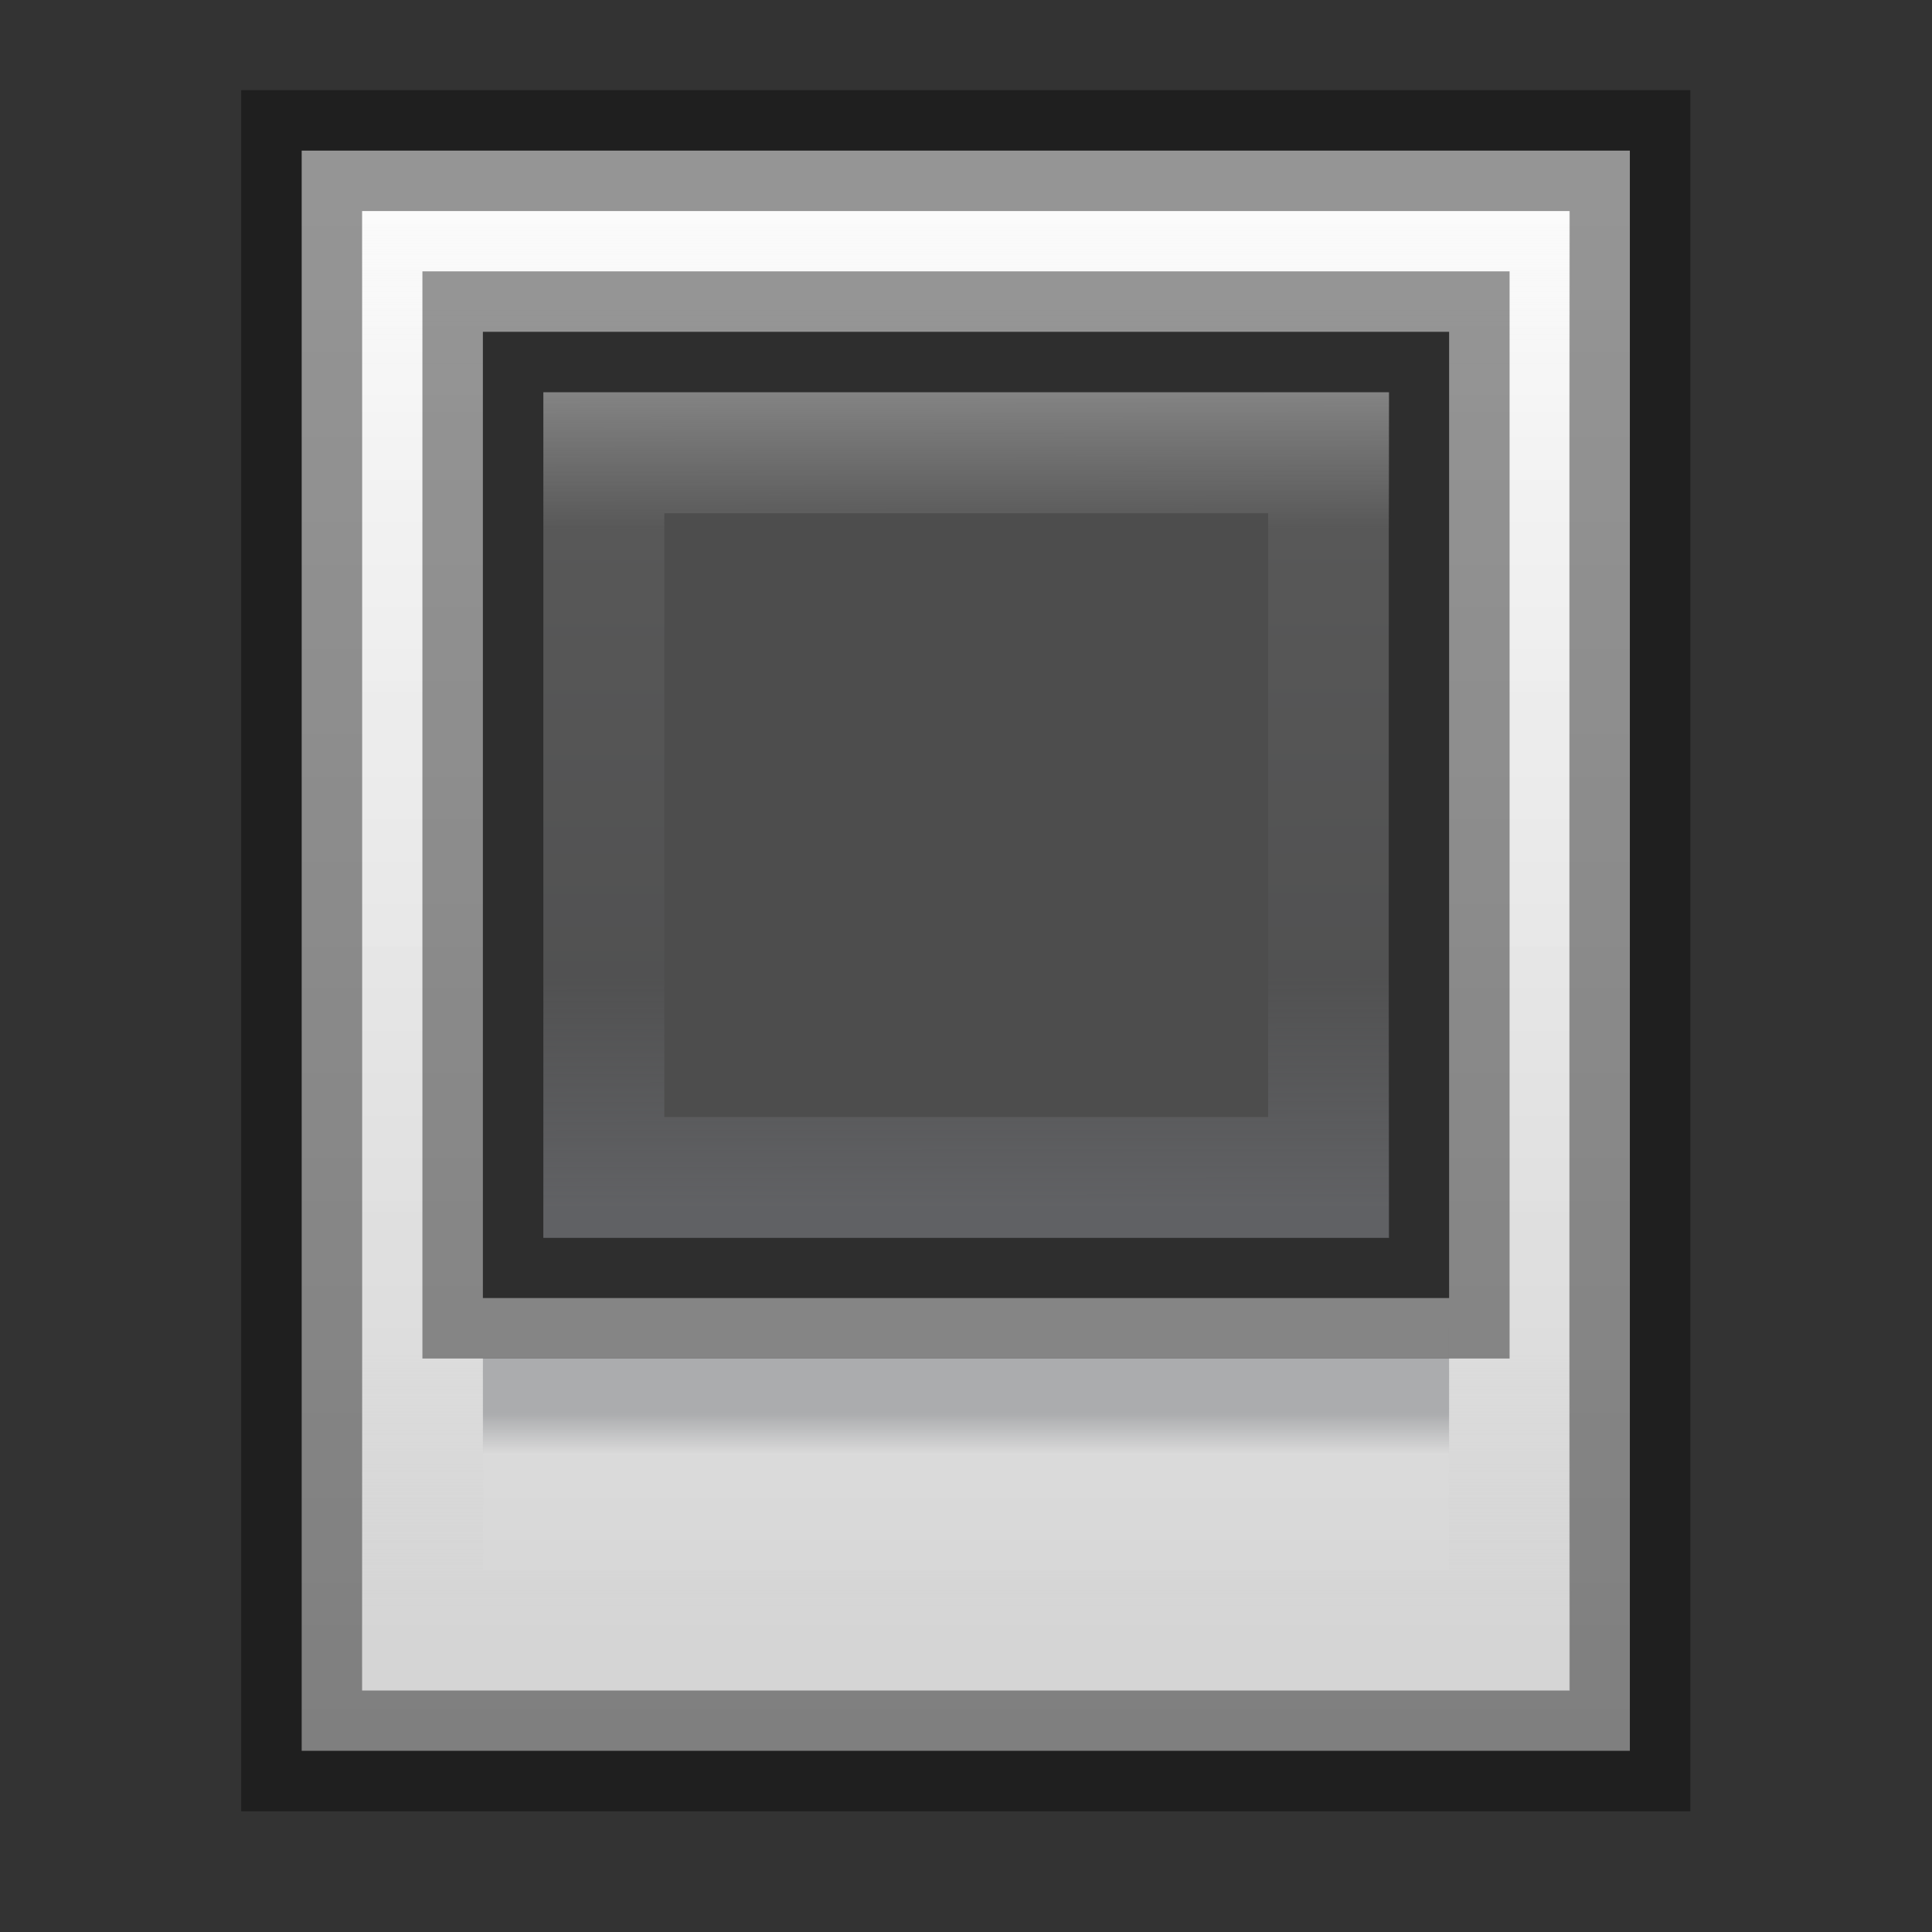 <?xml version="1.0" encoding="UTF-8" standalone="no"?>
<svg
   xmlns:dc="http://purl.org/dc/elements/1.1/"
   xmlns:cc="http://creativecommons.org/ns#"
   xmlns:rdf="http://www.w3.org/1999/02/22-rdf-syntax-ns#"
   xmlns:svg="http://www.w3.org/2000/svg"
   xmlns="http://www.w3.org/2000/svg"
   xmlns:xlink="http://www.w3.org/1999/xlink"
   xmlns:sodipodi="http://sodipodi.sourceforge.net/DTD/sodipodi-0.dtd"
   xmlns:inkscape="http://www.inkscape.org/namespaces/inkscape"
   width="16"
   height="16"
   viewBox="0 0 4.233 4.233"
   version="1.1"
   id="svg936"
   inkscape:version="1.0.2 (e86c870879, 2021-01-15)"
   sodipodi:docname="com.github.aharotias2.tatap.svg">
  <rect x="0" y="0" width="4.233" height="4.233" fill="#333333" stroke="none"/>
  <defs
     id="defs930">
    <linearGradient
       inkscape:collect="always"
       id="linearGradient1456">
      <stop
         style="stop-color:#abacae;stop-opacity:1"
         offset="0"
         id="stop1452" />
      <stop
         style="stop-color:#abacae;stop-opacity:0"
         offset="0.125"
         id="stop1460" />
      <stop
         style="stop-color:#abacae;stop-opacity:0"
         offset="1"
         id="stop1454" />
    </linearGradient>
    <linearGradient
       inkscape:collect="always"
       id="linearGradient1412">
      <stop
         style="stop-color:#d4d4d4;stop-opacity:1"
         offset="0"
         id="stop1408" />
      <stop
         style="stop-color:#d4d4d4;stop-opacity:0.2"
         offset="0.182"
         id="stop1418" />
      <stop
         style="stop-color:#ffffff;stop-opacity:0.2"
         offset="0.843"
         id="stop1416" />
      <stop
         style="stop-color:#fefefe;stop-opacity:1"
         offset="1"
         id="stop1410" />
    </linearGradient>
    <linearGradient
       inkscape:collect="always"
       id="linearGradient1394">
      <stop
         style="stop-color:#d4d4d4;stop-opacity:1;"
         offset="0"
         id="stop1390" />
      <stop
         style="stop-color:#fafafa;stop-opacity:1"
         offset="1"
         id="stop1392" />
    </linearGradient>
    <radialGradient
       gradientTransform="matrix(1.556,0,0,0.17,70.27,38.132)"
       gradientUnits="userSpaceOnUse"
       xlink:href="#linearGradient3811"
       id="radialGradient4432"
       fy="93.468"
       fx="-4.029"
       r="35.338"
       cy="93.468"
       cx="-4.029" />
    <linearGradient
       id="linearGradient3811">
      <stop
         offset="0"
         style="stop-color:#000000;stop-opacity:1"
         id="stop3813" />
      <stop
         offset="1"
         style="stop-color:#000000;stop-opacity:0"
         id="stop3815" />
    </linearGradient>
    <radialGradient
       gradientTransform="matrix(2.004,0,0,1.4,27.988,-17.4)"
       gradientUnits="userSpaceOnUse"
       xlink:href="#linearGradient3688-166-749-5"
       id="radialGradient4093"
       fy="43.5"
       fx="4.993"
       r="2.5"
       cy="43.5"
       cx="4.993" />
    <linearGradient
       id="linearGradient3688-166-749-5">
      <stop
         offset="0"
         style="stop-color:#181818;stop-opacity:1"
         id="stop2883-0" />
      <stop
         offset="1"
         style="stop-color:#181818;stop-opacity:0"
         id="stop2885-5" />
    </linearGradient>
    <radialGradient
       gradientTransform="matrix(2.004,0,0,1.4,-20.012,-104.4)"
       gradientUnits="userSpaceOnUse"
       xlink:href="#linearGradient3688-166-749-5"
       id="radialGradient4095"
       fy="43.5"
       fx="4.993"
       r="2.5"
       cy="43.5"
       cx="4.993" />
    <linearGradient
       gradientUnits="userSpaceOnUse"
       xlink:href="#linearGradient3702-501-757-0"
       id="linearGradient4097"
       y2="39.999"
       x2="25.058"
       y1="47.028"
       x1="25.058" />
    <linearGradient
       id="linearGradient3702-501-757-0">
      <stop
         offset="0"
         style="stop-color:#181818;stop-opacity:0"
         id="stop2895-0" />
      <stop
         offset="0.5"
         style="stop-color:#181818;stop-opacity:1"
         id="stop2897-2" />
      <stop
         offset="1"
         style="stop-color:#181818;stop-opacity:0"
         id="stop2899-6" />
    </linearGradient>
    <radialGradient
       r="27.5"
       fy="4.342"
       fx="32"
       cy="4.342"
       cx="32"
       gradientTransform="matrix(1.8994991e-8,4.364,-4.364,1.8994991e-8,82.948,-187.94)"
       gradientUnits="userSpaceOnUse"
       id="radialGradient3044"
       xlink:href="#linearGradient4632-92-3-0-8-1-9" />
    <linearGradient
       id="linearGradient4632-92-3-0-8-1-9">
      <stop
         offset="0"
         style="stop-color:#fafafa;stop-opacity:1"
         id="stop4634-68-8-0-2-9-4" />
      <stop
         offset="1"
         style="stop-color:#e1e1e1;stop-opacity:1"
         id="stop4636-8-21-7-1-4-8" />
    </linearGradient>
    <linearGradient
       gradientTransform="matrix(2.081,0,0,2.341,-2.586,-71.907)"
       gradientUnits="userSpaceOnUse"
       xlink:href="#linearGradient27416-1-2-0"
       id="linearGradient3913-9"
       y2="55.053"
       x2="30.271"
       y1="10.029"
       x1="30.271" />
    <linearGradient
       id="linearGradient27416-1-2-0">
      <stop
         offset="0"
         style="stop-color:#55c1ec;stop-opacity:1"
         id="stop27420-2-0-8" />
      <stop
         offset="1"
         style="stop-color:#3689e6;stop-opacity:1"
         id="stop27422-3-5-3" />
    </linearGradient>
    <linearGradient
       gradientTransform="matrix(2.73,0,0,2.73,-1.514,-62.512)"
       gradientUnits="userSpaceOnUse"
       xlink:href="#linearGradient3924"
       id="linearGradient4136"
       y2="42.262"
       x2="24"
       y1="5.591"
       x1="24" />
    <linearGradient
       id="linearGradient3924">
      <stop
         offset="0"
         style="stop-color:#ffffff;stop-opacity:1"
         id="stop3926" />
      <stop
         offset="0.038"
         style="stop-color:#ffffff;stop-opacity:0.235"
         id="stop3928" />
      <stop
         offset="0.967"
         style="stop-color:#ffffff;stop-opacity:0.157"
         id="stop3930" />
      <stop
         offset="1"
         style="stop-color:#ffffff;stop-opacity:0.392"
         id="stop3932" />
    </linearGradient>
    <linearGradient
       y2="8.093"
       x2="38.977"
       y1="59.968"
       x1="38.977"
       gradientTransform="matrix(-0.706,0,0,0.706,104.588,-20.998)"
       gradientUnits="userSpaceOnUse"
       id="linearGradient3885"
       xlink:href="#linearGradient4215-8-4-07-7" />
    <linearGradient
       id="linearGradient4215-8-4-07-7">
      <stop
         id="stop4217-1-2-1-2"
         offset="0"
         style="stop-color:#e9e9e9;stop-opacity:1;" />
      <stop
         id="stop4219-3-4-0-96"
         offset="1"
         style="stop-color:#ffffff;stop-opacity:1;" />
    </linearGradient>
    <linearGradient
       y2="44.341"
       x2="71.204"
       y1="6.238"
       x1="71.204"
       gradientTransform="matrix(-0.946,0,0,0.946,149.856,-20.985)"
       gradientUnits="userSpaceOnUse"
       id="linearGradient3882"
       xlink:href="#linearGradient4011-9-9-70-61-7" />
    <linearGradient
       id="linearGradient4011-9-9-70-61-7">
      <stop
         offset="0"
         style="stop-color:#ffffff;stop-opacity:1;"
         id="stop4013-5-4-3-8-3" />
      <stop
         id="stop4015-1-5-70-9-5"
         style="stop-color:#ffffff;stop-opacity:0.235;"
         offset="0.508" />
      <stop
         offset="0.835"
         style="stop-color:#ffffff;stop-opacity:0.157;"
         id="stop4017-7-0-13-0-1" />
      <stop
         offset="1"
         style="stop-color:#ffffff;stop-opacity:0.392;"
         id="stop4019-1-12-7-0-7" />
    </linearGradient>
    <radialGradient
       gradientTransform="matrix(0.412,0,0,0.045,-46.236,290.156)"
       gradientUnits="userSpaceOnUse"
       xlink:href="#linearGradient3811"
       id="radialGradient4432-6"
       fy="93.468"
       fx="-4.029"
       r="35.338"
       cy="93.468"
       cx="-4.029" />
    <radialGradient
       gradientTransform="matrix(1.507,0,0,0.265,-44.896,282.978)"
       gradientUnits="userSpaceOnUse"
       xlink:href="#linearGradient3688-166-749-5"
       id="radialGradient4093-3"
       fy="43.5"
       fx="4.993"
       r="2.5"
       cy="43.5"
       cx="4.993" />
    <radialGradient
       gradientTransform="matrix(1.507,0,0,0.265,50.894,-305.996)"
       gradientUnits="userSpaceOnUse"
       xlink:href="#linearGradient3688-166-749-5"
       id="radialGradient4095-2"
       fy="43.5"
       fx="4.993"
       r="2.5"
       cy="43.5"
       cx="4.993" />
    <linearGradient
       gradientUnits="userSpaceOnUse"
       xlink:href="#linearGradient3702-501-757-0"
       id="linearGradient4097-9"
       y2="39.999"
       x2="25.058"
       y1="47.028"
       x1="25.058"
       gradientTransform="matrix(0.752,0,0,0.189,-65.943,286.266)" />
    <radialGradient
       r="27.5"
       fy="4.342"
       fx="26.896"
       cy="4.342"
       cx="26.896"
       gradientTransform="matrix(-4.75149e-8,2.271,-2.655,-4.4760286e-8,-36.365,196.771)"
       gradientUnits="userSpaceOnUse"
       id="radialGradient3044-0"
       xlink:href="#radialGradient3093-0-3-6-6-3" />
    <radialGradient
       gradientTransform="matrix(0,1.232,-1.626,0,18.487,-28.722)"
       gradientUnits="userSpaceOnUse"
       id="radialGradient3093-0-3-6-6-3"
       r="20.397"
       cy="3.99"
       cx="23.896">
      <stop
         offset="0"
         style="stop-color:#ffffff;stop-opacity:1"
         id="stop3244-9-33-7-0-9-7" />
      <stop
         offset="0.262"
         style="stop-color:#dddddd;stop-opacity:1"
         id="stop3246-3-5-0-8-5-5" />
      <stop
         offset="0.661"
         style="stop-color:#abacae;stop-opacity:1"
         id="stop3248-1-7-8-8-1-3" />
      <stop
         offset="1"
         style="stop-color:#89898b;stop-opacity:1"
         id="stop3250-9-3-0-5-1-2" />
    </radialGradient>
    <linearGradient
       y2="47.132"
       x2="-6.029"
       y1="26.749"
       x1="-6.029"
       gradientTransform="matrix(0.771,0,0,0.779,-35.84,261.35)"
       gradientUnits="userSpaceOnUse"
       id="linearGradient4950"
       xlink:href="#linearGradient2867-449-88-871-390-598-476-591-434-148-57-177-8-3-3-6-4-8-8-8-8" />
    <linearGradient
       id="linearGradient2867-449-88-871-390-598-476-591-434-148-57-177-8-3-3-6-4-8-8-8-8">
      <stop
         offset="0"
         style="stop-color:#ffcd7d;stop-opacity:1"
         id="stop3750-1-0-7-6-6-1-3-9-2" />
      <stop
         offset="0.262"
         style="stop-color:#fc8f36;stop-opacity:1"
         id="stop3752-3-7-4-0-32-8-923-0-9" />
      <stop
         offset="0.705"
         style="stop-color:#e23a0e;stop-opacity:1"
         id="stop3754-1-8-5-2-7-6-7-1-9" />
      <stop
         offset="1"
         style="stop-color:#ac441f;stop-opacity:1"
         id="stop3756-1-6-2-6-6-1-96-6-7" />
    </linearGradient>
    <linearGradient
       y2="41.822"
       x2="23.98"
       y1="6.186"
       x1="23.98"
       gradientTransform="matrix(0.279,0,0,0.193,-48.234,284.164)"
       gradientUnits="userSpaceOnUse"
       id="linearGradient4952"
       xlink:href="#linearGradient4954" />
    <linearGradient
       id="linearGradient4954">
      <stop
         offset="0"
         style="stop-color:#ffffff;stop-opacity:1"
         id="stop4956" />
      <stop
         offset="0.038"
         style="stop-color:#ffffff;stop-opacity:0.235"
         id="stop4958" />
      <stop
         offset="0.885"
         style="stop-color:#ffffff;stop-opacity:0.157"
         id="stop4960" />
      <stop
         offset="1"
         style="stop-color:#ffffff;stop-opacity:0.392"
         id="stop4962" />
    </linearGradient>
    <linearGradient
       gradientTransform="matrix(0.722,0,0,0.801,-65.229,260.184)"
       gradientUnits="userSpaceOnUse"
       xlink:href="#linearGradient3924"
       id="linearGradient4136-9"
       y2="42.262"
       x2="24"
       y1="5.591"
       x1="24" />
    <linearGradient
       y2="40.021"
       x2="-5.976"
       y1="31.807"
       x1="-5.907"
       gradientTransform="matrix(0.771,0,0,0.779,-48.54,261.35)"
       gradientUnits="userSpaceOnUse"
       id="linearGradient4945"
       xlink:href="#linearGradient5221-1-5-5-3-5" />
    <linearGradient
       id="linearGradient5221-1-5-5-3-5">
      <stop
         offset="0"
         style="stop-color:#918e88;stop-opacity:1"
         id="stop5223-0-5-4-9-4" />
      <stop
         offset="1"
         style="stop-color:#605c58;stop-opacity:1"
         id="stop5225-4-3-2-4-6" />
    </linearGradient>
    <linearGradient
       y2="41.822"
       x2="23.98"
       y1="6.186"
       x1="23.98"
       gradientTransform="matrix(0.279,0,0,0.193,-60.934,284.164)"
       gradientUnits="userSpaceOnUse"
       id="linearGradient5087"
       xlink:href="#linearGradient5089" />
    <linearGradient
       id="linearGradient5089">
      <stop
         id="stop5091"
         style="stop-color:#ffffff;stop-opacity:1"
         offset="0" />
      <stop
         id="stop5093"
         style="stop-color:#ffffff;stop-opacity:0.235"
         offset="0.038" />
      <stop
         id="stop5095"
         style="stop-color:#ffffff;stop-opacity:0.157"
         offset="0.926" />
      <stop
         id="stop5097"
         style="stop-color:#ffffff;stop-opacity:0.392"
         offset="1" />
    </linearGradient>
    <linearGradient
       gradientTransform="matrix(0.265,0,0,0.265,-65.093,280.067)"
       gradientUnits="userSpaceOnUse"
       y2="-46.019"
       x2="64.175"
       y1="-20.916"
       x1="64.983"
       id="linearGradient5190"
       xlink:href="#linearGradient5184" />
    <linearGradient
       id="linearGradient5184">
      <stop
         id="stop5186"
         offset="0"
         style="stop-color:#ffffff;stop-opacity:1;" />
      <stop
         id="stop5188"
         offset="1"
         style="stop-color:#ffffff;stop-opacity:0;" />
    </linearGradient>
    <linearGradient
       gradientUnits="userSpaceOnUse"
       y2="-22.753"
       x2="55.771"
       y1="-51.253"
       x1="55.771"
       id="linearGradient4953"
       xlink:href="#linearGradient5010"
       gradientTransform="matrix(0.265,0,0,0.265,-64.828,280.067)" />
    <linearGradient
       id="linearGradient5010">
      <stop
         offset="0"
         style="stop-color:#dad7bd;stop-opacity:1"
         id="stop5012" />
      <stop
         offset="1"
         style="stop-color:#e8e5d4;stop-opacity:1"
         id="stop5014" />
    </linearGradient>
    <linearGradient
       gradientTransform="matrix(0.265,0,0,0.265,-65.093,280.067)"
       gradientUnits="userSpaceOnUse"
       y2="-24.098"
       x2="65.006"
       y1="-50.261"
       x1="65.036"
       id="linearGradient5182"
       xlink:href="#linearGradient5176" />
    <linearGradient
       id="linearGradient5176">
      <stop
         id="stop5178"
         offset="0"
         style="stop-color:#000000;stop-opacity:1;" />
      <stop
         id="stop5180"
         offset="1"
         style="stop-color:#000000;stop-opacity:0.474" />
    </linearGradient>
    <linearGradient
       gradientUnits="userSpaceOnUse"
       y2="-20"
       x2="68"
       y1="-52"
       x1="68"
       id="linearGradient4961"
       xlink:href="#linearGradient5052"
       gradientTransform="matrix(0.265,0,0,0.265,-64.828,280.067)" />
    <linearGradient
       id="linearGradient5052">
      <stop
         offset="0"
         style="stop-color:#5e5750;stop-opacity:1"
         id="stop5054-1" />
      <stop
         offset="1"
         style="stop-color:#756d65;stop-opacity:1"
         id="stop5056-4" />
    </linearGradient>
    <linearGradient
       inkscape:collect="always"
       xlink:href="#linearGradient5221-1-5-5-3-5"
       id="linearGradient1329"
       gradientUnits="userSpaceOnUse"
       gradientTransform="matrix(0.771,0,0,0.779,-35.84,252.355)"
       x1="-5.907"
       y1="31.807"
       x2="-5.976"
       y2="40.021" />
    <linearGradient
       inkscape:collect="always"
       xlink:href="#linearGradient5089"
       id="linearGradient1331"
       gradientUnits="userSpaceOnUse"
       gradientTransform="matrix(0.279,0,0,0.193,-48.234,275.169)"
       x1="23.98"
       y1="6.186"
       x2="23.98"
       y2="41.822" />
    <linearGradient
       inkscape:collect="always"
       xlink:href="#linearGradient5221-1-5-5-3-5"
       id="linearGradient1343"
       gradientUnits="userSpaceOnUse"
       gradientTransform="matrix(0.771,0,0,0.779,-48.54,252.355)"
       x1="-5.907"
       y1="31.807"
       x2="-5.976"
       y2="40.021" />
    <linearGradient
       inkscape:collect="always"
       xlink:href="#linearGradient5089"
       id="linearGradient1345"
       gradientUnits="userSpaceOnUse"
       gradientTransform="matrix(0.279,0,0,0.193,-60.934,275.169)"
       x1="23.98"
       y1="6.186"
       x2="23.98"
       y2="41.822" />
    <linearGradient
       inkscape:collect="always"
       xlink:href="#linearGradient1394"
       id="linearGradient1396"
       x1="19.844"
       y1="294.619"
       x2="19.844"
       y2="264.456"
       gradientUnits="userSpaceOnUse"
       gradientTransform="matrix(0.115,0,0,0.117,0.159,262.088)" />
    <linearGradient
       inkscape:collect="always"
       xlink:href="#linearGradient1456"
       id="linearGradient1458"
       x1="18.521"
       y1="288.004"
       x2="18.521"
       y2="294.354"
       gradientUnits="userSpaceOnUse"
       gradientTransform="matrix(0.1,0,0,0.115,0.41,262.743)" />
    <linearGradient
       inkscape:collect="always"
       xlink:href="#linearGradient3924"
       id="linearGradient1049"
       gradientUnits="userSpaceOnUse"
       gradientTransform="matrix(0.722,0,0,0.801,-65.229,260.184)"
       x1="24"
       y1="5.591"
       x2="24"
       y2="42.262" />
    <linearGradient
       inkscape:collect="always"
       xlink:href="#linearGradient1412"
       id="linearGradient1065"
       x1="8.202"
       y1="295.677"
       x2="8.202"
       y2="281.125"
       gradientUnits="userSpaceOnUse"
       gradientTransform="matrix(0.199,0,0,0.208,0.433,234.785)" />
    <linearGradient
       inkscape:collect="always"
       id="linearGradient1438">
      <stop
         style="stop-color:#d4d4d4;stop-opacity:1"
         offset="0"
         id="stop1430" />
      <stop
         style="stop-color:#d4d4d4;stop-opacity:0.2"
         offset="0.167"
         id="stop1432" />
      <stop
         style="stop-color:#7e8087;stop-opacity:0.2"
         offset="0.718"
         id="stop1434" />
      <stop
         style="stop-color:#7e8087;stop-opacity:1"
         offset="1"
         id="stop1436" />
    </linearGradient>
    <linearGradient
       inkscape:collect="always"
       xlink:href="#linearGradient1438"
       id="linearGradient1048"
       x1="4.228"
       y1="289.641"
       x2="4.233"
       y2="294.398"
       gradientUnits="userSpaceOnUse"
       gradientTransform="matrix(0.375,0,0,0.375,0.529,185.013)" />
  </defs>
  <sodipodi:namedview
     id="base"
     pagecolor="#ffffff"
     bordercolor="#666666"
     borderopacity="1.0"
     inkscape:pageopacity="0.0"
     inkscape:pageshadow="2"
     inkscape:zoom="32"
     inkscape:cx="4.1487689"
     inkscape:cy="9.0868588"
     inkscape:document-units="px"
     inkscape:current-layer="layer1"
     inkscape:document-rotation="0"
     showgrid="true"
     units="px"
     showguides="true"
     inkscape:guide-bbox="true"
     inkscape:snap-to-guides="false"
     inkscape:snap-grids="false">
    <inkscape:grid
       type="xygrid"
       id="grid1517" />
    <sodipodi:guide
       position="3.704,0.529"
       orientation="0,1"
       id="guide1272"
       inkscape:label=""
       inkscape:locked="false"
       inkscape:color="rgb(0,0,255)" />
    <sodipodi:guide
       position="3.704,0.265"
       orientation="0,1"
       id="guide1274"
       inkscape:label=""
       inkscape:locked="false"
       inkscape:color="rgb(0,0,255)" />
    <sodipodi:guide
       position="-37.042,0.397"
       orientation="0,1"
       id="guide1276"
       inkscape:label=""
       inkscape:locked="false"
       inkscape:color="rgb(0,0,255)" />
  </sodipodi:namedview>
  <g
     inkscape:groupmode="layer"
     id="layer2"
     inkscape:label="Layer 2"
     style="display:none"
     transform="translate(0,-29.633)">
    <g
       id="layer1-3"
       transform="matrix(0.265,0,0,0.265,-34.925,16.933)">
      <path
         style="color:#000000;display:inline;overflow:visible;visibility:visible;opacity:0.2;fill:url(#radialGradient4432);fill-opacity:1;fill-rule:nonzero;stroke:none;stroke-width:1;marker:none;enable-background:accumulate"
         id="path3041"
         d="m 119,54.002 a 55,6 0 0 1 -110,0 55,6 0 1 1 110,0 z" />
      <g
         style="display:inline"
         id="g2036"
         transform="matrix(2.7,0,0,0.556,-0.8,30.891)">
        <g
           style="opacity:0.4"
           id="g3712"
           transform="matrix(1.053,0,0,1.286,-1.263,-13.429)">
          <rect
             style="fill:url(#radialGradient4093);fill-opacity:1;stroke:none"
             id="rect2801"
             y="40"
             x="38"
             height="7"
             width="5" />
          <rect
             style="fill:url(#radialGradient4095);fill-opacity:1;stroke:none"
             id="rect3696"
             transform="scale(-1)"
             y="-47"
             x="-10"
             height="7"
             width="5" />
          <rect
             style="fill:url(#linearGradient4097);fill-opacity:1;stroke:none"
             id="rect3700"
             y="40"
             x="10"
             height="7"
             width="28" />
        </g>
      </g>
      <rect
         style="color:#000000;display:inline;overflow:visible;visibility:visible;fill:url(#radialGradient3044);fill-opacity:1;fill-rule:nonzero;stroke:none;stroke-width:1;marker:none;enable-background:accumulate"
         id="rect5505-21-3"
         y="-48"
         x="13"
         ry="4.5"
         rx="4.5"
         height="102"
         width="102" />
      <rect
         style="color:#000000;display:inline;overflow:visible;visibility:visible;opacity:0.2;fill:#ffffff;fill-opacity:1;fill-rule:nonzero;stroke:none;stroke-width:2;marker:none;enable-background:accumulate"
         id="rect3979-9"
         y="-15"
         x="27"
         ry="19"
         rx="19"
         height="38"
         width="74" />
      <rect
         style="color:#000000;display:inline;overflow:visible;visibility:visible;fill:url(#linearGradient3913-9);fill-opacity:1;fill-rule:nonzero;stroke:none;stroke-width:2;marker:none;enable-background:accumulate"
         id="rect3979"
         y="-15.998"
         x="27"
         ry="19"
         rx="19"
         height="38"
         width="74" />
      <rect
         style="fill:none;stroke:url(#linearGradient4136);stroke-width:1;stroke-linecap:round;stroke-linejoin:round;stroke-miterlimit:4;stroke-dasharray:none;stroke-dashoffset:0;stroke-opacity:1"
         id="rect6741-7"
         y="-47.498"
         x="13.5"
         ry="4"
         rx="4"
         height="101"
         width="101" />
      <rect
         style="color:#000000;display:inline;overflow:visible;visibility:visible;opacity:0.25;fill:none;stroke:#000000;stroke-width:1;stroke-linecap:butt;stroke-linejoin:miter;stroke-miterlimit:4;stroke-dasharray:none;stroke-dashoffset:0;stroke-opacity:1;marker:none;enable-background:accumulate"
         id="rect5505-21-3-1"
         y="-48.498"
         x="12.5"
         ry="5"
         rx="5"
         height="103"
         width="103" />
      <path
         style="color:#000000;display:inline;overflow:visible;visibility:visible;fill:#ffffff;fill-opacity:1;fill-rule:evenodd;stroke:none;stroke-width:0.338;marker:none;enable-background:accumulate"
         id="path4356-7-9"
         d="m 20,-41 a 1,1 0 0 1 -2,0 1,1 0 1 1 2,0 z" />
      <path
         style="color:#000000;display:inline;overflow:visible;visibility:visible;opacity:0.3;fill:#000000;fill-opacity:1;fill-rule:evenodd;stroke:none;stroke-width:0.338;marker:none;enable-background:accumulate"
         id="path4356-9"
         d="m 20,-42 a 1,1 0 0 1 -2,0 1,1 0 1 1 2,0 z" />
      <path
         style="color:#000000;display:inline;overflow:visible;visibility:visible;fill:#ffffff;fill-opacity:1;fill-rule:evenodd;stroke:none;stroke-width:0.338;marker:none;enable-background:accumulate"
         id="path4356-7-6-7"
         d="m 110,-41 a 1,1 0 0 1 -2,0 1,1 0 1 1 2,0 z" />
      <path
         style="color:#000000;display:inline;overflow:visible;visibility:visible;opacity:0.3;fill:#000000;fill-opacity:1;fill-rule:evenodd;stroke:none;stroke-width:0.338;marker:none;enable-background:accumulate"
         id="path4356-8-9"
         d="m 110,-42 a 1,1 0 0 1 -2,0 1,1 0 1 1 2,0 z" />
      <path
         style="color:#000000;display:inline;overflow:visible;visibility:visible;fill:#ffffff;fill-opacity:1;fill-rule:evenodd;stroke:none;stroke-width:0.338;marker:none;enable-background:accumulate"
         id="path4356-7-9-5"
         d="m 20,49 a 1,1 0 0 1 -2,0 1,1 0 1 1 2,0 z" />
      <path
         style="color:#000000;display:inline;overflow:visible;visibility:visible;opacity:0.3;fill:#000000;fill-opacity:1;fill-rule:evenodd;stroke:none;stroke-width:0.338;marker:none;enable-background:accumulate"
         id="path4356-9-1"
         d="m 20,48 a 1,1 0 0 1 -2,0 1,1 0 1 1 2,0 z" />
      <path
         style="color:#000000;display:inline;overflow:visible;visibility:visible;fill:#ffffff;fill-opacity:1;fill-rule:evenodd;stroke:none;stroke-width:0.338;marker:none;enable-background:accumulate"
         id="path4356-7-6-7-3"
         d="m 110,49 a 1,1 0 0 1 -2,0 1,1 0 1 1 2,0 z" />
      <path
         style="color:#000000;display:inline;overflow:visible;visibility:visible;opacity:0.3;fill:#000000;fill-opacity:1;fill-rule:evenodd;stroke:none;stroke-width:0.338;marker:none;enable-background:accumulate"
         id="path4356-8-9-8"
         d="m 110,48 a 1,1 0 0 1 -2,0 1,1 0 1 1 2,0 z" />
      <path
         style="color:#000000;display:inline;overflow:visible;visibility:visible;opacity:0.3;fill:#0e4774;fill-opacity:1;fill-rule:nonzero;stroke:none;stroke-width:4.511;marker:none;enable-background:accumulate"
         id="rect3979-7-6"
         d="m 46,-16 c -10.526,0 -19,8.474 -19,19 0,0.17 0.027,0.331 0.031,0.5 0.267,-10.289 8.613,-18.5 18.969,-18.5 h 36 c 10.356,0 18.701,8.211 18.969,18.5 0.004,-0.169 0.031,-0.33 0.031,-0.5 0,-10.526 -8.474,-19 -19,-19 h -36 z" />
      <path
         style="color:#000000;display:inline;overflow:visible;visibility:visible;opacity:0.15;fill:#0e4774;fill-opacity:1;fill-rule:nonzero;stroke:none;stroke-width:5.074;marker:none;enable-background:accumulate"
         id="rect3979-8"
         d="m 46,-15 c -10.356,0 -18.701,8.211 -18.969,18.5 0.267,10.289 8.613,18.5 18.969,18.5 h 1 c -10.526,0 -19,-8.028 -19,-18 0,-9.972 8.474,-18 19,-18 h 34 c 10.526,0 19,8.028 19,18 0,9.972 -8.474,18 -19,18 h 1 c 10.356,0 18.701,-8.211 18.969,-18.5 -0.267,-10.289 -8.613,-18.5 -18.969,-18.5 z" />
      <rect
         style="color:#000000;display:inline;overflow:visible;visibility:visible;opacity:0.2;fill:none;fill-opacity:1;fill-rule:nonzero;stroke:#000000;stroke-width:1;stroke-miterlimit:4;stroke-dasharray:none;marker:none;enable-background:accumulate"
         id="rect3979-5"
         y="-15.5"
         x="27.5"
         ry="18.5"
         rx="18.743"
         height="37"
         width="73" />
      <path
         style="color:#000000;display:inline;overflow:visible;visibility:visible;opacity:0.07;fill:#000000;fill-opacity:1;fill-rule:nonzero;stroke:none;stroke-width:2;marker:none;enable-background:accumulate"
         id="path2555-7-1-9-4-9-1"
         d="m 82,-16 c 11.035,0 20,8.965 20,20 0,11.035 -8.965,20 -20,20 -11.035,0 -20,-8.965 -20,-20 0,-11.035 8.965,-20 20,-20 z" />
      <path
         style="color:#000000;display:inline;overflow:visible;visibility:visible;opacity:0.15;fill:#000000;fill-opacity:1;fill-rule:nonzero;stroke:none;stroke-width:2;marker:none;enable-background:accumulate"
         id="path2555-7-1-9-4-9"
         d="m 82,-15 c 10.484,0 19,8.516 19,19 C 101,14.484 92.484,23 82,23 71.516,23 63,14.484 63,4 63,-6.484 71.516,-15 82,-15 Z" />
      <path
         style="color:#000000;display:inline;overflow:visible;visibility:visible;fill:url(#linearGradient3885);fill-opacity:1;fill-rule:nonzero;stroke:none;stroke-width:1;marker:none;enable-background:accumulate"
         id="path2555-7-1-9-4"
         d="m 82,-14.998 c 9.932,0 18,8.068 18,18 0,9.932 -8.068,18 -18,18 -9.932,0 -18,-8.068 -18,-18 0,-9.932 8.068,-18 18,-18 z" />
      <path
         style="color:#000000;display:inline;overflow:visible;visibility:visible;fill:none;stroke:url(#linearGradient3882);stroke-width:1;stroke-linecap:round;stroke-linejoin:round;stroke-miterlimit:4;stroke-dasharray:none;stroke-dashoffset:0;stroke-opacity:1;marker:none;enable-background:accumulate"
         id="path8655-6-0-5-2"
         d="M 64.5,3.001 C 64.5,12.666 72.336,20.502 82,20.502 91.665,20.502 99.5,12.666 99.5,3.001 99.5,-6.664 91.665,-14.498 82,-14.498 72.336,-14.498 64.5,-6.664 64.5,3.001 Z" />
      <path
         style="color:#000000;display:inline;overflow:visible;visibility:visible;opacity:0.5;fill:none;stroke:#656565;stroke-width:1;stroke-linecap:round;stroke-linejoin:round;stroke-miterlimit:4;stroke-dasharray:none;stroke-dashoffset:0;stroke-opacity:1;marker:none;enable-background:accumulate"
         id="path2555-7-1-9-9-41"
         d="m 82,-15.498 c 10.208,0 18.5,8.292 18.5,18.5 0,10.208 -8.292,18.5 -18.5,18.5 -10.208,0 -18.5,-8.292 -18.5,-18.5 0,-10.208 8.292,-18.5 18.5,-18.5 z" />
    </g>
    <path
       style="color:#000000;display:inline;overflow:visible;visibility:visible;opacity:0.2;fill:url(#radialGradient4432-6);fill-opacity:1;fill-rule:nonzero;stroke:none;stroke-width:0.265;marker:none;enable-background:accumulate"
       id="path3041-6"
       d="m -33.343,294.355 c -0.001,0.877 -6.516,1.587 -14.552,1.587 -8.036,0 -14.551,-0.711 -14.552,-1.587 -0.002,-0.877 6.514,-1.588 14.552,-1.588 8.038,0 14.554,0.711 14.552,1.588 z"
       transform="translate(0,-263.133)" />
    <rect
       width="3.76"
       height="1.323"
       x="-37.368"
       y="293.826"
       id="rect2801-8"
       style="opacity:0.4;fill:url(#radialGradient4093-3);fill-opacity:1;stroke:none;stroke-width:0.377"
       transform="translate(0,-263.133)" />
    <rect
       width="3.76"
       height="1.323"
       x="58.423"
       y="-295.148"
       transform="rotate(180,0,-131.567)"
       id="rect3696-7"
       style="opacity:0.4;fill:url(#radialGradient4095-2);fill-opacity:1;stroke:none;stroke-width:0.377" />
    <rect
       width="21.055"
       height="1.323"
       x="-58.423"
       y="293.826"
       id="rect3700-9"
       style="opacity:0.4;fill:url(#linearGradient4097-9);fill-opacity:1;stroke:none;stroke-width:0.377"
       transform="translate(0,-263.133)" />
    <rect
       style="color:#000000;display:inline;overflow:visible;visibility:visible;fill:url(#radialGradient3044-0);fill-opacity:1;fill-rule:nonzero;stroke:none;stroke-width:0.265;marker:none;enable-background:accumulate"
       id="rect5505-21-3-2"
       y="264.456"
       x="-61.389"
       ry="1.191"
       rx="1.191"
       height="29.898"
       width="26.988"
       transform="translate(0,-263.133)" />
    <rect
       style="color:#000000;display:inline;overflow:visible;visibility:visible;opacity:0.05;fill:none;stroke:#000000;stroke-width:0.265;stroke-linecap:round;stroke-linejoin:round;stroke-miterlimit:4;stroke-dasharray:none;stroke-dashoffset:0;stroke-opacity:1;marker:none;enable-background:accumulate"
       id="rect5440"
       y="285.225"
       x="-46.963"
       ry="0.548"
       rx="0.542"
       height="7.673"
       width="10.848"
       transform="translate(0,-263.133)" />
    <rect
       width="10.848"
       height="7.673"
       rx="0.542"
       ry="0.548"
       x="-46.963"
       y="284.961"
       id="rect4944"
       style="color:#000000;display:inline;overflow:visible;visibility:visible;fill:url(#linearGradient4950);fill-opacity:1;fill-rule:nonzero;stroke:none;stroke-width:0.265;marker:none;enable-background:accumulate"
       transform="translate(0,-263.133)" />
    <rect
       ry="0.319"
       width="10.32"
       height="7.142"
       x="-46.7"
       y="285.226"
       id="rect4946"
       style="opacity:0.4;fill:none;stroke:url(#linearGradient4952);stroke-width:0.265;stroke-linecap:round;stroke-linejoin:round;stroke-miterlimit:4;stroke-dasharray:none;stroke-dashoffset:0;stroke-opacity:1"
       transform="translate(0,-263.133)" />
    <rect
       width="10.848"
       height="7.673"
       rx="0.542"
       ry="0.548"
       x="-46.963"
       y="284.961"
       id="rect4948"
       style="color:#000000;display:inline;overflow:visible;visibility:visible;opacity:0.4;fill:none;stroke:#640000;stroke-width:0.265;stroke-linecap:round;stroke-linejoin:round;stroke-miterlimit:4;stroke-dasharray:none;stroke-dashoffset:0;stroke-opacity:1;marker:none;enable-background:accumulate"
       transform="translate(0,-263.133)" />
    <rect
       style="opacity:0.8;fill:none;stroke:url(#linearGradient1049);stroke-width:0.265;stroke-linecap:round;stroke-linejoin:round;stroke-miterlimit:4;stroke-dasharray:none;stroke-dashoffset:0;stroke-opacity:1"
       id="rect6741-7-0"
       y="264.589"
       x="-61.257"
       ry="1.058"
       rx="1.058"
       height="29.633"
       width="26.723"
       transform="translate(0,-263.133)" />
    <rect
       style="color:#000000;display:inline;overflow:visible;visibility:visible;opacity:0.4;fill:none;stroke:#000000;stroke-width:0.265;stroke-linecap:butt;stroke-linejoin:miter;stroke-miterlimit:4;stroke-dasharray:none;stroke-dashoffset:0;stroke-opacity:1;marker:none;enable-background:accumulate"
       id="rect5505-21-3-1-2"
       y="264.325"
       x="-61.521"
       ry="1.323"
       rx="1.323"
       height="30.162"
       width="27.252"
       transform="translate(0,-263.133)" />
    <rect
       width="10.848"
       height="7.673"
       rx="0.542"
       ry="0.548"
       x="-59.663"
       y="285.225"
       id="rect5126"
       style="color:#000000;display:inline;overflow:visible;visibility:visible;opacity:0.05;fill:none;stroke:#000000;stroke-width:0.265;stroke-linecap:round;stroke-linejoin:round;stroke-miterlimit:4;stroke-dasharray:none;stroke-dashoffset:0;stroke-opacity:1;marker:none;enable-background:accumulate"
       transform="translate(0,-263.133)" />
    <rect
       style="color:#000000;display:inline;overflow:visible;visibility:visible;fill:url(#linearGradient4945);fill-opacity:1;fill-rule:nonzero;stroke:none;stroke-width:0.265;marker:none;enable-background:accumulate"
       id="rect5505-21-0-8-7-1"
       y="284.961"
       x="-59.663"
       ry="0.548"
       rx="0.542"
       height="7.673"
       width="10.848"
       transform="translate(0,-263.133)" />
    <rect
       ry="0.304"
       style="opacity:0.4;fill:none;stroke:url(#linearGradient5087);stroke-width:0.265;stroke-linecap:round;stroke-linejoin:round;stroke-miterlimit:4;stroke-dasharray:none;stroke-dashoffset:0;stroke-opacity:1"
       id="rect6741-1-2-7-8"
       y="285.226"
       x="-59.4"
       height="7.142"
       width="10.32"
       transform="translate(0,-263.133)" />
    <rect
       style="color:#000000;display:inline;overflow:visible;visibility:visible;opacity:0.4;fill:none;stroke:#000000;stroke-width:0.265;stroke-linecap:round;stroke-linejoin:round;stroke-miterlimit:4;stroke-dasharray:none;stroke-dashoffset:0;stroke-opacity:1;marker:none;enable-background:accumulate"
       id="rect5505-21-3-2-3-9-7-0"
       y="284.961"
       x="-59.663"
       ry="0.548"
       rx="0.542"
       height="7.673"
       width="10.848"
       transform="translate(0,-263.133)" />
    <rect
       width="10.848"
       height="7.673"
       rx="0.542"
       ry="0.548"
       x="-59.663"
       y="276.23"
       id="rect1333"
       style="color:#000000;display:inline;overflow:visible;visibility:visible;opacity:0.05;fill:none;stroke:#000000;stroke-width:0.265;stroke-linecap:round;stroke-linejoin:round;stroke-miterlimit:4;stroke-dasharray:none;stroke-dashoffset:0;stroke-opacity:1;marker:none;enable-background:accumulate"
       transform="translate(0,-263.133)" />
    <rect
       style="color:#000000;display:inline;overflow:visible;visibility:visible;fill:url(#linearGradient1343);fill-opacity:1;fill-rule:nonzero;stroke:none;stroke-width:0.265;marker:none;enable-background:accumulate"
       id="rect1335"
       y="275.965"
       x="-59.663"
       ry="0.548"
       rx="0.542"
       height="7.673"
       width="10.848"
       transform="translate(0,-263.133)" />
    <rect
       ry="0.304"
       style="opacity:0.4;fill:none;stroke:url(#linearGradient1345);stroke-width:0.265;stroke-linecap:round;stroke-linejoin:round;stroke-miterlimit:4;stroke-dasharray:none;stroke-dashoffset:0;stroke-opacity:1"
       id="rect1337"
       y="276.23"
       x="-59.4"
       height="7.142"
       width="10.32"
       transform="translate(0,-263.133)" />
    <rect
       style="color:#000000;display:inline;overflow:visible;visibility:visible;opacity:0.4;fill:none;stroke:#000000;stroke-width:0.265;stroke-linecap:round;stroke-linejoin:round;stroke-miterlimit:4;stroke-dasharray:none;stroke-dashoffset:0;stroke-opacity:1;marker:none;enable-background:accumulate"
       id="rect1339"
       y="275.965"
       x="-59.663"
       ry="0.548"
       rx="0.542"
       height="7.673"
       width="10.848"
       transform="translate(0,-263.133)" />
    <rect
       width="10.848"
       height="7.673"
       rx="0.542"
       ry="0.548"
       x="-46.963"
       y="276.23"
       id="rect1319"
       style="color:#000000;display:inline;overflow:visible;visibility:visible;opacity:0.05;fill:none;stroke:#000000;stroke-width:0.265;stroke-linecap:round;stroke-linejoin:round;stroke-miterlimit:4;stroke-dasharray:none;stroke-dashoffset:0;stroke-opacity:1;marker:none;enable-background:accumulate"
       transform="translate(0,-263.133)" />
    <rect
       style="color:#000000;display:inline;overflow:visible;visibility:visible;fill:url(#linearGradient1329);fill-opacity:1;fill-rule:nonzero;stroke:none;stroke-width:0.265;marker:none;enable-background:accumulate"
       id="rect1321"
       y="275.965"
       x="-46.963"
       ry="0.548"
       rx="0.542"
       height="7.673"
       width="10.848"
       transform="translate(0,-263.133)" />
    <rect
       ry="0.304"
       style="opacity:0.4;fill:none;stroke:url(#linearGradient1331);stroke-width:0.265;stroke-linecap:round;stroke-linejoin:round;stroke-miterlimit:4;stroke-dasharray:none;stroke-dashoffset:0;stroke-opacity:1"
       id="rect1323"
       y="276.23"
       x="-46.7"
       height="7.142"
       width="10.32"
       transform="translate(0,-263.133)" />
    <rect
       style="color:#000000;display:inline;overflow:visible;visibility:visible;opacity:0.4;fill:none;stroke:#000000;stroke-width:0.265;stroke-linecap:round;stroke-linejoin:round;stroke-miterlimit:4;stroke-dasharray:none;stroke-dashoffset:0;stroke-opacity:1;marker:none;enable-background:accumulate"
       id="rect1325"
       y="275.965"
       x="-46.963"
       ry="0.548"
       rx="0.542"
       height="7.673"
       width="10.848"
       transform="translate(0,-263.133)" />
    <path
       id="rect5156"
       d="m -59.121,266.44 h 22.463 c 0.3,0 0.542,0.244 0.542,0.548 v 6.577 c 0,0.304 -0.242,0.548 -0.542,0.548 -5.627,0.006 -14.972,10e-5 -22.463,0 -0.3,0 -0.542,-0.244 -0.542,-0.548 v -6.577 c 0,-0.304 0.242,-0.548 0.542,-0.548 z"
       style="color:#000000;display:inline;overflow:visible;visibility:visible;opacity:0.4;fill:none;stroke:url(#linearGradient5190);stroke-width:0.794;stroke-linecap:round;stroke-linejoin:round;stroke-miterlimit:4;stroke-dasharray:none;stroke-dashoffset:0;stroke-opacity:1;marker:none;enable-background:accumulate"
       transform="translate(0,-263.133)" />
    <path
       id="rect5158"
       d="m -59.121,266.44 h 22.463 c 0.3,0 0.542,0.244 0.542,0.548 v 6.577 c 0,0.304 -0.242,0.548 -0.542,0.548 h -22.463 c -0.3,0 -0.542,-0.244 -0.542,-0.548 v -6.577 c 0,-0.304 0.242,-0.548 0.542,-0.548 z"
       style="color:#000000;display:inline;overflow:visible;visibility:visible;fill:url(#linearGradient4953);fill-opacity:1;fill-rule:nonzero;stroke:none;stroke-width:0.265;marker:none;enable-background:accumulate"
       transform="translate(0,-263.133)" />
    <path
       id="rect5160"
       d="m -59.096,266.705 h 22.412 c 0.168,0 0.304,0.136 0.304,0.304 v 6.534 c 0,0.168 -0.136,0.304 -0.304,0.304 h -22.412 c -0.168,0 -0.304,-0.136 -0.304,-0.304 v -6.534 c 0,-0.168 0.136,-0.304 0.304,-0.304 z"
       style="opacity:0.05;fill:none;stroke:url(#linearGradient5182);stroke-width:0.265;stroke-linecap:round;stroke-linejoin:round;stroke-miterlimit:4;stroke-dasharray:none;stroke-dashoffset:0;stroke-opacity:1"
       transform="translate(0,-263.133)" />
    <path
       id="rect5162"
       d="m -59.121,266.44 h 22.463 c 0.3,0 0.542,0.244 0.542,0.548 v 6.577 c 0,0.304 -0.242,0.548 -0.542,0.548 h -22.463 c -0.3,0 -0.542,-0.244 -0.542,-0.548 v -6.577 c 0,-0.304 0.242,-0.548 0.542,-0.548 z"
       style="color:#000000;display:inline;overflow:visible;visibility:visible;opacity:0.7;fill:none;stroke:url(#linearGradient4961);stroke-width:0.265;stroke-linecap:round;stroke-linejoin:round;stroke-miterlimit:4;stroke-dasharray:none;stroke-dashoffset:0;stroke-opacity:1;marker:none;enable-background:accumulate"
       transform="translate(0,-263.133)" />
    <path
       id="path5447"
       d="m -46.347,268.273 c -0.202,0 -0.402,0.034 -0.599,0.103 -0.197,0.067 -0.366,0.159 -0.505,0.276 l 0.121,0.165 c 0.184,-0.122 0.35,-0.207 0.498,-0.256 0.148,-0.051 0.311,-0.076 0.49,-0.076 0.23,0 0.416,0.061 0.557,0.182 0.143,0.12 0.214,0.28 0.214,0.481 0,0.243 -0.088,0.436 -0.264,0.579 -0.174,0.141 -0.411,0.226 -0.71,0.212 h -0.394 v 0.236 h 0.39 c 0.361,0 0.635,0.064 0.821,0.192 0.187,0.128 0.281,0.312 0.281,0.55 0,0.268 -0.091,0.475 -0.273,0.623 -0.182,0.146 -0.455,0.22 -0.818,0.22 -0.151,0 -0.313,-0.02 -0.486,-0.061 -0.171,-0.041 -0.326,-0.098 -0.464,-0.17 v 0.244 c 0.273,0.136 0.593,0.205 0.959,0.205 0.43,0 0.76,-0.092 0.988,-0.276 0.23,-0.186 0.345,-0.447 0.345,-0.783 0,-0.25 -0.076,-0.448 -0.227,-0.596 -0.151,-0.148 -0.371,-0.24 -0.66,-0.276 v -0.015 c 0.237,-0.043 0.425,-0.141 0.564,-0.294 0.141,-0.153 0.212,-0.341 0.212,-0.564 0,-0.286 -0.09,-0.507 -0.271,-0.663 -0.181,-0.158 -0.437,-0.236 -0.769,-0.236 z m 7.538,0.051 -1.787,2.427 v 0.165 h 1.854 v 1.093 h 0.232 v -1.093 h 0.569 v -0.212 h -0.569 v -2.38 z m -3.361,0.02 -0.978,0.732 0.141,0.175 c 0.481,-0.376 0.735,-0.576 0.761,-0.599 0.026,-0.023 0.052,-0.047 0.076,-0.071 -0.02,0.256 -0.029,0.503 -0.029,0.742 v 2.687 h 0.241 v -3.665 z m 3.442,0.192 h 0.02 c -0.023,0.337 -0.034,0.753 -0.034,1.25 v 0.919 h -1.56 l 1.272,-1.705 c 0.169,-0.248 0.27,-0.402 0.303,-0.463 z m -5.517,2.866 c -0.131,0 -0.197,0.08 -0.197,0.241 0,0.161 0.066,0.242 0.197,0.242 0.135,0 0.202,-0.081 0.202,-0.242 0,-0.161 -0.067,-0.241 -0.202,-0.241 z"
       style="font-style:normal;font-variant:normal;font-weight:300;font-stretch:normal;font-size:medium;line-height:125%;font-family:'Open Sans';-inkscape-font-specification:'Open Sans Light';letter-spacing:0px;word-spacing:0px;fill:#5b5b5b;fill-opacity:1;stroke:#5f5f5f;stroke-width:0.265px;stroke-linecap:butt;stroke-linejoin:miter;stroke-opacity:1"
       transform="translate(0,-263.133)" />
    <path
       style="color:#000000;font-style:normal;font-variant:normal;font-weight:normal;font-stretch:normal;font-size:medium;line-height:normal;font-family:sans-serif;text-indent:0;text-align:start;text-decoration:none;text-decoration-line:none;text-decoration-style:solid;text-decoration-color:#000000;letter-spacing:normal;word-spacing:normal;text-transform:none;writing-mode:lr-tb;direction:ltr;baseline-shift:baseline;text-anchor:start;white-space:normal;clip-rule:nonzero;display:inline;overflow:visible;visibility:visible;opacity:0.2;isolation:auto;mix-blend-mode:normal;color-interpolation:sRGB;color-interpolation-filters:linearRGB;solid-color:#000000;solid-opacity:1;fill:#000000;fill-opacity:1;fill-rule:evenodd;stroke:none;stroke-width:0.529;stroke-linecap:butt;stroke-linejoin:miter;stroke-miterlimit:4;stroke-dasharray:none;stroke-dashoffset:0;stroke-opacity:1;color-rendering:auto;image-rendering:auto;shape-rendering:auto;text-rendering:auto;enable-background:accumulate"
       d="m -56.097,287.21 v 0.265 c 1.1e-5,0.07 0.028,0.137 0.078,0.187 l 1.4,1.4 -1.4,1.4 c -0.05,0.05 -0.077,0.117 -0.078,0.187 v 0.265 h 0.265 c 0.07,-1e-5 0.137,-0.028 0.187,-0.077 l 1.4,-1.4 1.398,1.398 c 0.05,0.051 0.118,0.08 0.19,0.08 h 0.265 v -0.265 c -1.1e-5,-0.07 -0.028,-0.137 -0.078,-0.187 l -1.4,-1.4 1.398,-1.398 c 0.051,-0.05 0.08,-0.118 0.08,-0.19 v -0.265 h -0.265 c -0.07,10e-6 -0.137,0.028 -0.187,0.077 l -1.4,1.4 -1.398,-1.398 c -0.05,-0.051 -0.118,-0.08 -0.19,-0.08 z"
       id="path5245"
       transform="translate(0,-263.133)" />
    <path
       id="path5192"
       d="m -56.097,286.946 v 0.265 c 1.1e-5,0.07 0.028,0.137 0.078,0.187 l 1.4,1.4 -1.4,1.4 c -0.05,0.05 -0.077,0.117 -0.078,0.187 v 0.265 h 0.265 c 0.07,-1e-5 0.137,-0.028 0.187,-0.077 l 1.4,-1.4 1.398,1.398 c 0.05,0.051 0.118,0.08 0.19,0.08 h 0.265 v -0.265 c -1.1e-5,-0.07 -0.028,-0.137 -0.078,-0.187 l -1.4,-1.4 1.398,-1.398 c 0.051,-0.05 0.08,-0.118 0.08,-0.19 v -0.265 h -0.265 c -0.07,1e-5 -0.137,0.028 -0.187,0.077 l -1.4,1.4 -1.398,-1.398 c -0.05,-0.051 -0.118,-0.08 -0.19,-0.08 z"
       style="color:#000000;font-style:normal;font-variant:normal;font-weight:normal;font-stretch:normal;font-size:medium;line-height:normal;font-family:sans-serif;text-indent:0;text-align:start;text-decoration:none;text-decoration-line:none;text-decoration-style:solid;text-decoration-color:#000000;letter-spacing:normal;word-spacing:normal;text-transform:none;writing-mode:lr-tb;direction:ltr;baseline-shift:baseline;text-anchor:start;white-space:normal;clip-rule:nonzero;display:inline;overflow:visible;visibility:visible;isolation:auto;mix-blend-mode:normal;color-interpolation:sRGB;color-interpolation-filters:linearRGB;solid-color:#000000;solid-opacity:1;fill:#ffffff;fill-opacity:1;fill-rule:evenodd;stroke:none;stroke-width:0.529;stroke-linecap:butt;stroke-linejoin:miter;stroke-miterlimit:4;stroke-dasharray:none;stroke-dashoffset:0;stroke-opacity:1;color-rendering:auto;image-rendering:auto;shape-rendering:auto;text-rendering:auto;enable-background:accumulate"
       transform="translate(0,-263.133)" />
    <path
       style="opacity:0.2;fill:#000000;fill-opacity:1;stroke:none;stroke-width:0.529;stroke-linecap:butt;stroke-linejoin:miter;stroke-miterlimit:4;stroke-dasharray:none;stroke-opacity:1"
       d="m -54.51,277.95 v 1.852 h -1.852 v 0.529 h 1.852 v 1.852 h 0.529 v -1.852 h 1.852 v -0.529 h -1.852 v -1.852 z"
       id="path5247"
       transform="translate(0,-263.133)" />
    <path
       id="rect5233"
       d="m -54.51,277.685 v 1.852 h -1.852 v 0.529 h 1.852 v 1.852 h 0.529 v -1.852 h 1.852 v -0.529 h -1.852 v -1.852 z"
       style="fill:#ffffff;fill-opacity:1;stroke:none;stroke-width:0.529;stroke-linecap:butt;stroke-linejoin:miter;stroke-miterlimit:4;stroke-dasharray:none;stroke-opacity:1"
       transform="translate(0,-263.133)" />
    <path
       id="path5249"
       d="m -41.81,279.802 h 0.006 -1.852 v 0.529 h 1.852 -0.006 0.529 0.006 1.852 l -1e-6,-0.529 h -1.852 -0.006 z"
       style="opacity:0.2;fill:#000000;fill-opacity:1;stroke:none;stroke-width:0.529;stroke-linecap:butt;stroke-linejoin:miter;stroke-miterlimit:4;stroke-dasharray:none;stroke-opacity:1"
       transform="translate(0,-263.133)" />
    <path
       style="fill:#ffffff;fill-opacity:1;stroke:none;stroke-width:0.529;stroke-linecap:butt;stroke-linejoin:miter;stroke-miterlimit:4;stroke-dasharray:none;stroke-opacity:1"
       d="m -41.81,279.538 h 0.006 -1.852 v 0.529 h 1.852 -0.006 0.529 0.006 1.852 l -1e-6,-0.529 h -1.852 -0.006 z"
       id="path5239"
       transform="translate(0,-263.133)" />
    <path
       style="opacity:0.2;fill:#000000;fill-opacity:1;stroke:none;stroke-width:0.529;stroke-linecap:butt;stroke-linejoin:miter;stroke-miterlimit:4;stroke-dasharray:none;stroke-opacity:1"
       d="m -41.81,288.269 h 0.006 -1.852 v 0.529 h 1.852 -0.006 0.529 0.006 1.852 l -1e-6,-0.529 h -1.852 -0.006 z"
       id="path5251"
       transform="translate(0,-263.133)" />
    <path
       id="path5241"
       d="m -41.81,288.004 h 0.006 -1.852 v 0.529 h 1.852 -0.006 0.529 0.006 1.852 l -1e-6,-0.529 h -1.852 -0.006 z"
       style="fill:#ffffff;fill-opacity:1;stroke:none;stroke-width:0.529;stroke-linecap:butt;stroke-linejoin:miter;stroke-miterlimit:4;stroke-dasharray:none;stroke-opacity:1"
       transform="translate(0,-263.133)" />
    <path
       id="path5253"
       d="m -41.81,289.327 h 0.006 -1.852 v 0.529 h 1.852 -0.006 0.529 0.006 1.852 l -1e-6,-0.529 h -1.852 -0.006 z"
       style="opacity:0.2;fill:#000000;fill-opacity:1;stroke:none;stroke-width:0.529;stroke-linecap:butt;stroke-linejoin:miter;stroke-miterlimit:4;stroke-dasharray:none;stroke-opacity:1"
       transform="translate(0,-263.133)" />
    <path
       style="fill:#ffffff;fill-opacity:1;stroke:none;stroke-width:0.529;stroke-linecap:butt;stroke-linejoin:miter;stroke-miterlimit:4;stroke-dasharray:none;stroke-opacity:1"
       d="m -41.81,289.063 h 0.006 -1.852 v 0.529 h 1.852 -0.006 0.529 0.006 1.852 l -1e-6,-0.529 h -1.852 -0.006 z"
       id="path5243"
       transform="translate(0,-263.133)" />
    <rect
       style="opacity:0.8;fill:none;stroke:url(#linearGradient4136-9);stroke-width:0.265;stroke-linecap:round;stroke-linejoin:round;stroke-miterlimit:4;stroke-dasharray:none;stroke-dashoffset:0;stroke-opacity:1"
       id="rect1366"
       y="264.589"
       x="-61.257"
       ry="1.058"
       rx="1.058"
       height="29.633"
       width="26.723"
       transform="translate(0,-263.133)" />
  </g>
  <g
     inkscape:label="Layer 1"
     inkscape:groupmode="layer"
     id="layer1"
     transform="translate(0,-292.767)">
    <rect
       style="color:#000000;display:inline;overflow:visible;visibility:visible;fill:url(#linearGradient1396);fill-opacity:1;fill-rule:nonzero;stroke:none;stroke-width:0.265;marker:none;enable-background:accumulate"
       id="rect1368"
       y="293.097"
       x="0.661"
       ry="0"
       rx="0"
       height="3.506"
       width="2.91" />
    <rect
       style="opacity:1;fill:url(#linearGradient1458);fill-opacity:1;stroke:none;stroke-width:0.265;stroke-linecap:round;stroke-linejoin:miter;stroke-miterlimit:4;stroke-dasharray:none;stroke-opacity:0.6;paint-order:stroke markers fill;stop-color:#000000"
       id="rect1450"
       width="2.117"
       height="0.728"
       x="1.058"
       y="295.743" />
    <rect
       style="color:#000000;display:inline;overflow:visible;visibility:visible;opacity:0.4;fill:none;fill-opacity:1;fill-rule:nonzero;stroke:#000000;stroke-width:0.265;stroke-opacity:1;marker:none;enable-background:accumulate"
       id="rect1051"
       y="293.097"
       x="0.661"
       ry="0"
       rx="0"
       height="3.506"
       width="2.91" />
    <rect
       style="color:#000000;display:inline;overflow:visible;visibility:visible;opacity:0.4;fill:none;fill-opacity:1;fill-rule:nonzero;stroke:url(#linearGradient1065);stroke-width:0.265;stroke-miterlimit:4;stroke-dasharray:none;stroke-opacity:1;marker:none;enable-background:accumulate"
       id="rect1057"
       y="293.362"
       x="0.926"
       ry="0"
       rx="0"
       height="2.977"
       width="2.381" />
    <rect
       style="fill:#4d4d4d;fill-opacity:1;stroke:none;stroke-width:0.265;stroke-linecap:round;stroke-linejoin:round;stroke-miterlimit:4;stroke-dasharray:none;paint-order:stroke markers fill;stop-color:#000000"
       id="rect1264"
       width="2.117"
       height="2.117"
       x="1.058"
       y="293.494" />
    <rect
       style="opacity:0.4;fill:none;fill-opacity:1;stroke:#000000;stroke-width:0.265;stroke-linecap:round;stroke-linejoin:miter;stroke-miterlimit:4;stroke-dasharray:none;paint-order:stroke markers fill;stop-color:#000000"
       id="rect1062"
       width="2.117"
       height="2.117"
       x="1.058"
       y="293.494" />
    <rect
       style="opacity:0.4;fill:none;fill-opacity:1;stroke:url(#linearGradient1048);stroke-width:0.265;stroke-linecap:round;stroke-linejoin:miter;stroke-miterlimit:4;stroke-dasharray:none;paint-order:stroke markers fill;stop-color:#000000"
       id="rect1019"
       width="1.588"
       height="1.588"
       x="1.323"
       y="293.759" />
  </g>
</svg>
